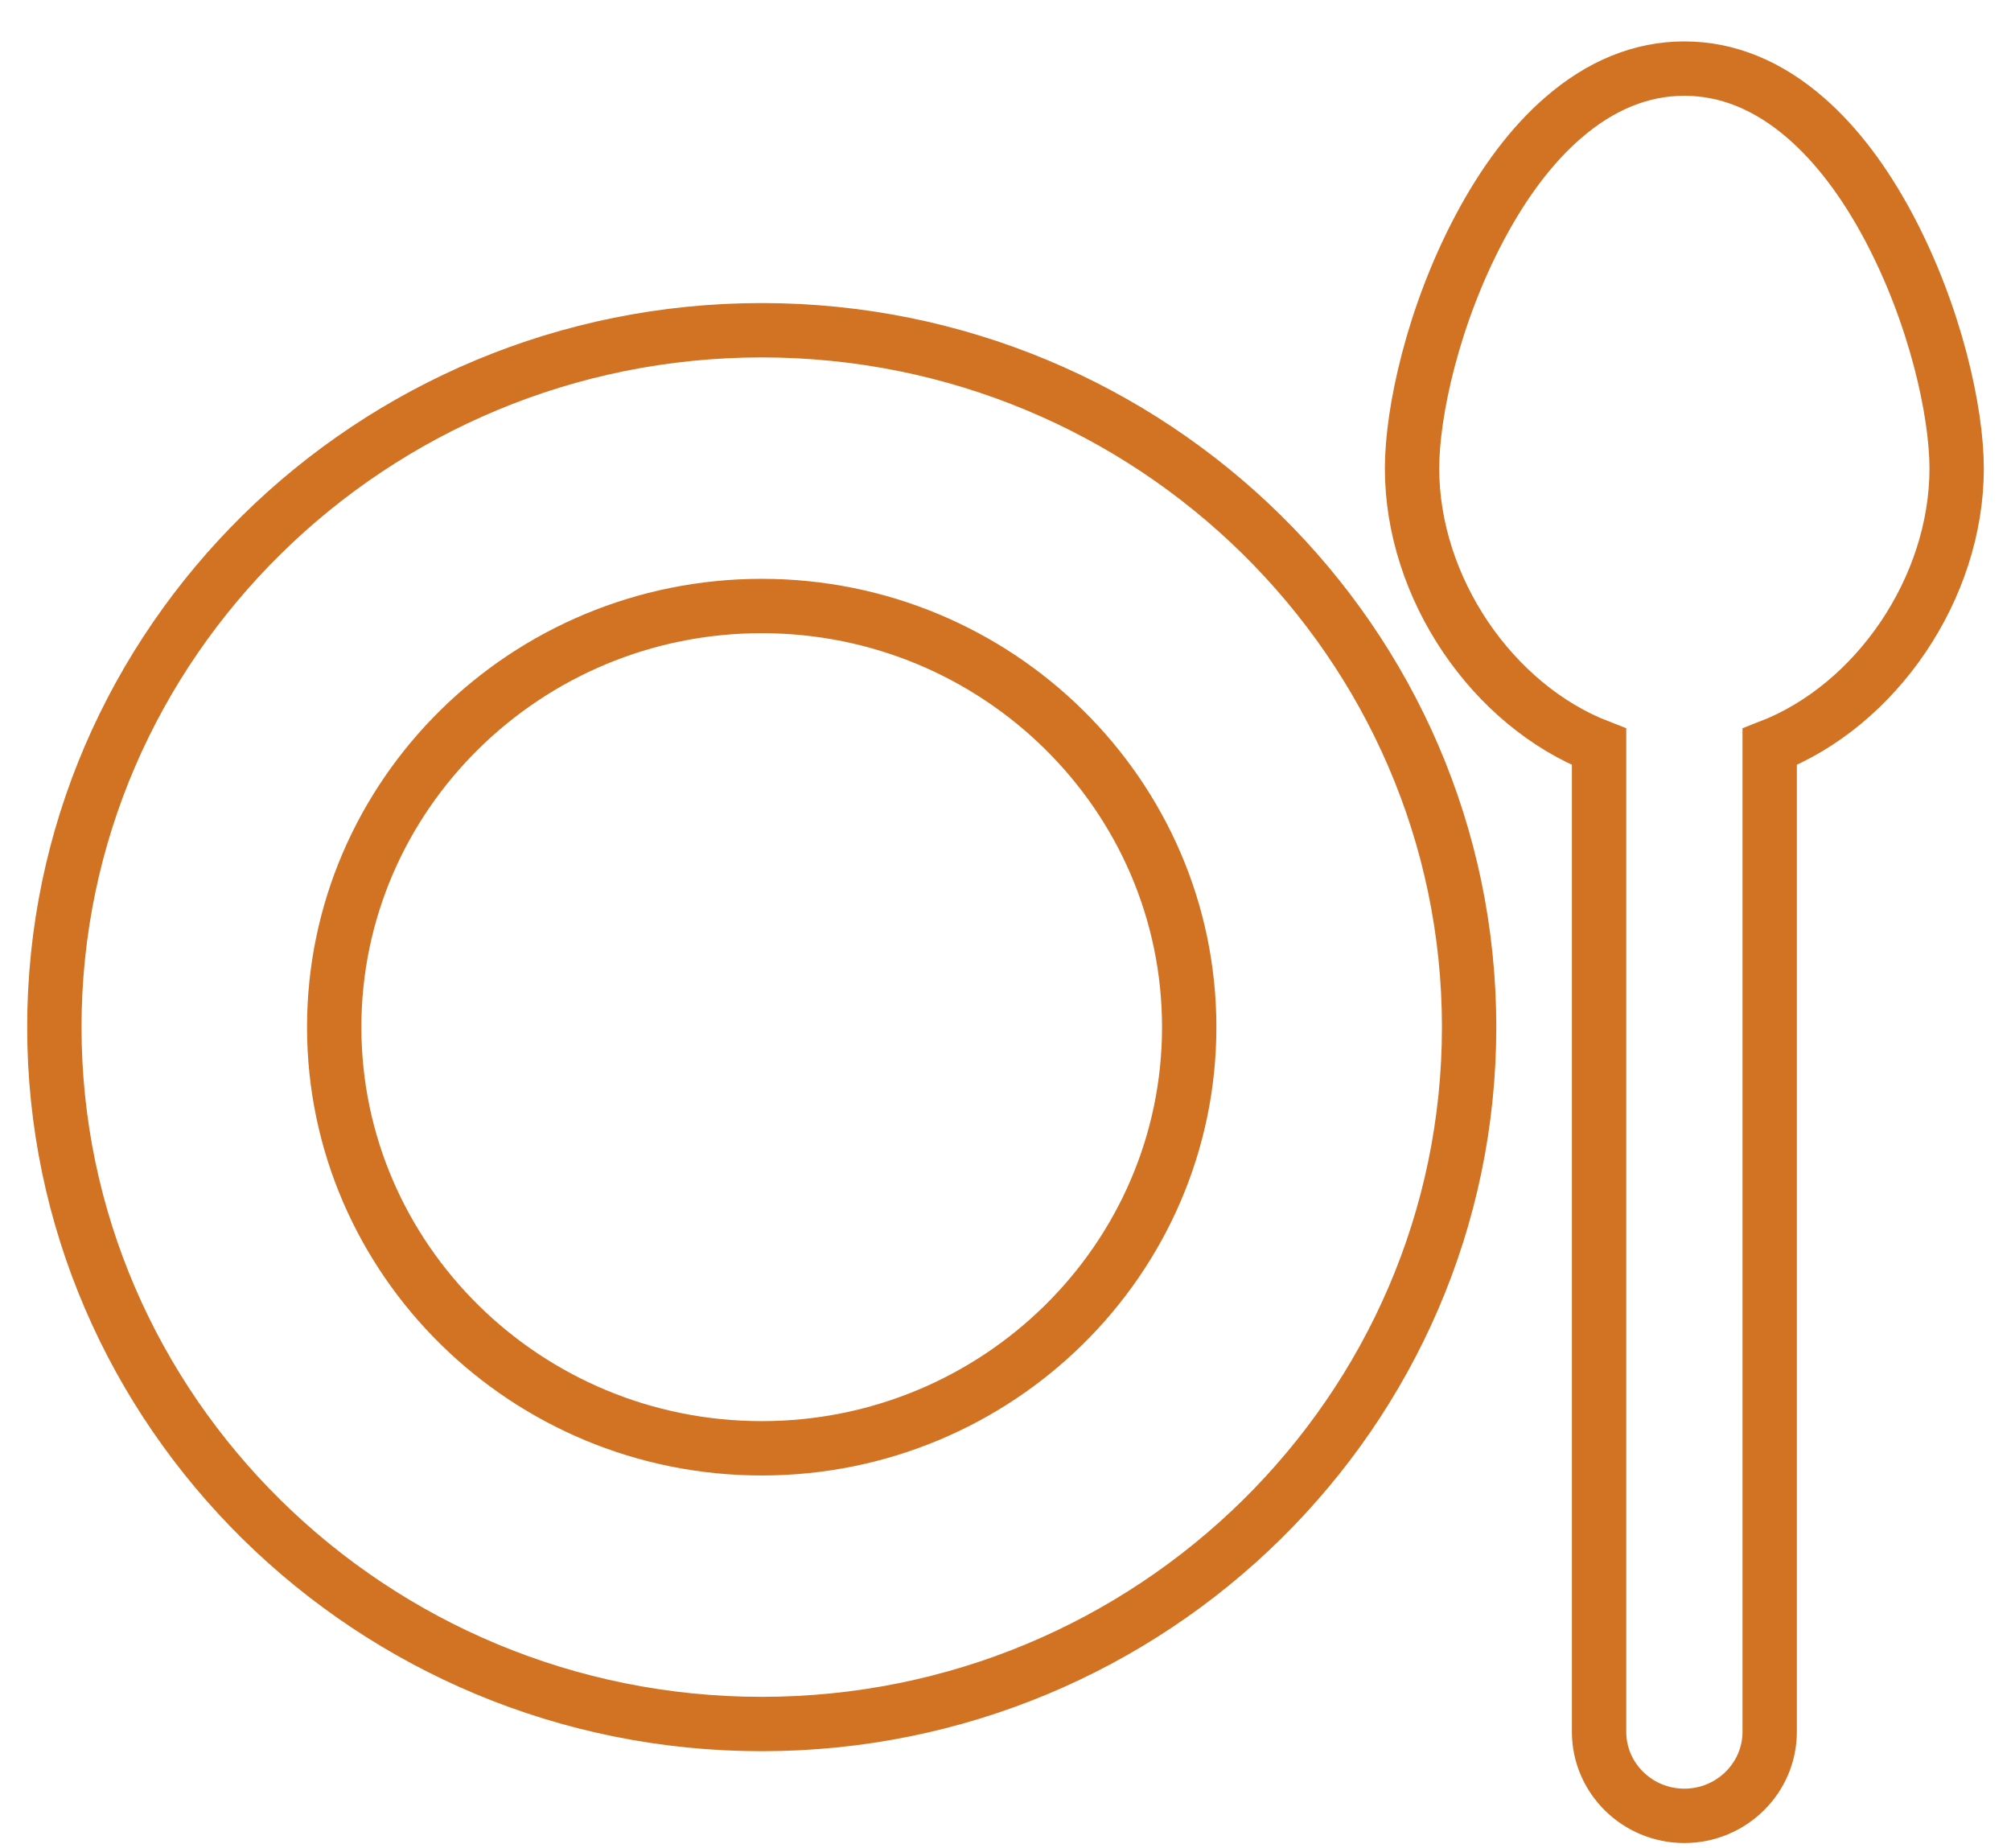 <?xml version="1.0" encoding="UTF-8"?>
<svg width="37px" height="34px" viewBox="0 0 37 34" version="1.1" xmlns="http://www.w3.org/2000/svg" xmlns:xlink="http://www.w3.org/1999/xlink">
    <!-- Generator: Sketch 40.3 (33839) - http://www.bohemiancoding.com/sketch -->
    <title>切图/赛事/主页菜单-吃喝玩乐@1x</title>
    <desc>Created with Sketch.</desc>
    <defs></defs>
    <g id="素材和切图" stroke="none" stroke-width="1" fill="none" fill-rule="evenodd">
        <g id="中帆联/切图/" transform="translate(-35, -842)" stroke="#D17323">
            <path d="M69.754,846.185 C69.306,845.342 68.793,844.666 68.231,844.176 C67.535,843.569 66.782,843.262 65.99,843.262 C65.198,843.262 64.444,843.569 63.749,844.176 C63.186,844.666 62.674,845.342 62.226,846.185 C61.365,847.808 60.98,849.58 60.98,850.618 C60.98,852.819 62.46,854.979 64.421,855.739 L64.421,873.858 C64.421,874.711 65.125,875.404 65.99,875.404 C66.855,875.404 67.56,874.71 67.56,873.858 L67.56,855.739 C69.52,854.979 71,852.82 71,850.618 C71,849.58 70.614,847.808 69.754,846.185 L69.754,846.185 Z M49.015,868.643 C44.678,868.643 41.149,865.167 41.149,860.895 C41.149,856.624 44.678,853.148 49.015,853.148 C53.352,853.148 56.88,856.624 56.88,860.895 C56.88,865.167 53.352,868.643 49.015,868.643 L49.015,868.643 Z M49.015,848.075 C41.839,848.075 36,853.826 36,860.895 C36,867.964 41.839,873.715 49.015,873.715 C56.191,873.715 62.03,867.964 62.03,860.895 C62.03,853.826 56.191,848.075 49.015,848.075 L49.015,848.075 Z" id="切图/赛事/主页菜单-吃喝玩乐"></path>
        </g>
    </g>
</svg>
